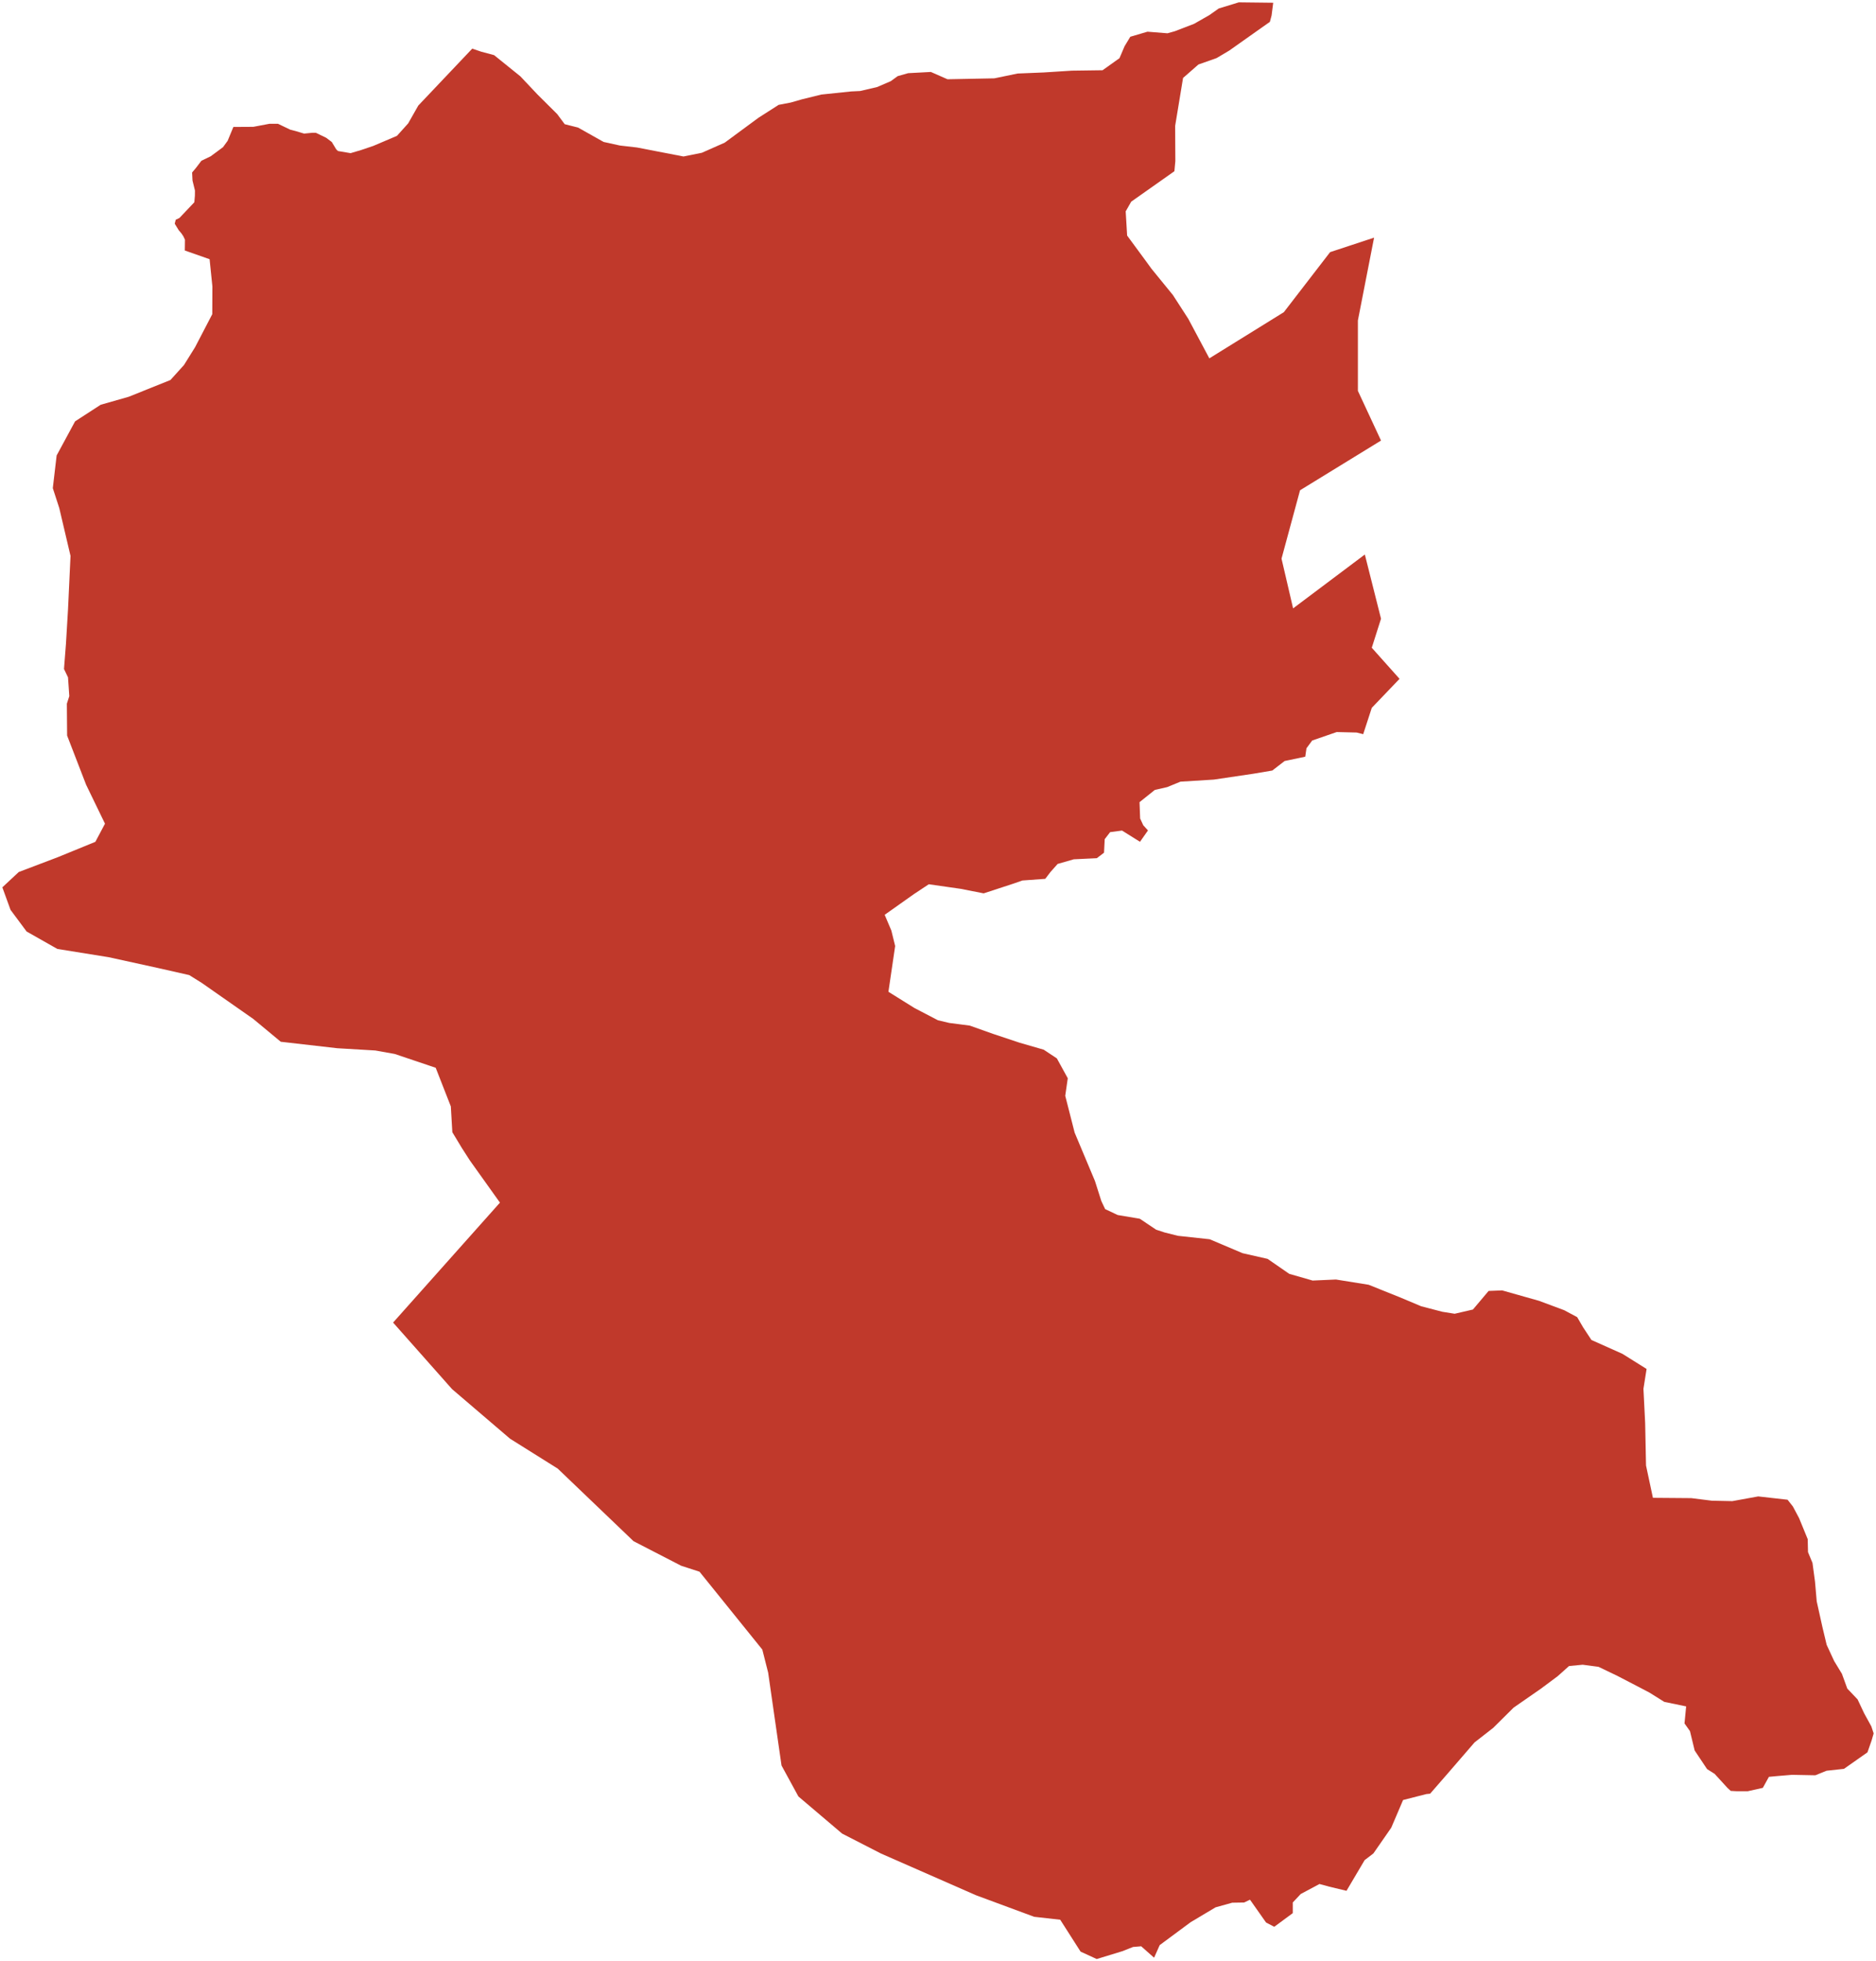 <?xml version="1.0"?>
<svg xmlns="http://www.w3.org/2000/svg" version="1.2" baseProfile="tiny" fill="#f9c113" width="800" height="836" viewBox="0 0 800 836" stroke-linecap="round" stroke-linejoin="round">
<g fill="#c0392b" id="id_208">
<path d="M 567.21 107.47 585.96 101.29 579.06 136.59 579.06 166.6 588.92 187.78 554.39 208.97 546.49 238.11 551.43 259.31 582.02 236.35 588.92 263.72 584.98 276.09 596.82 289.34 584.98 301.71 581.32 312.93 578.54 312.23 570.03 312.02 559.57 315.63 557.13 318.94 556.61 322.53 547.81 324.37 542.55 328.43 534.56 329.78 517.62 332.29 503.39 333.17 497.73 335.49 492.47 336.69 485.94 341.91 486.2 348.86 487.53 351.75 489.54 353.96 486.14 358.8 478.47 354.01 473.39 354.69 471.09 357.68 470.8 363.45 467.72 365.79 457.91 366.26 451.02 368.24 447.94 371.7 445.74 374.59 436.01 375.29 432.43 376.54 419.48 380.78 409.69 378.85 396.07 376.9 389.74 381.09 377.26 389.92 380.11 396.63 381.73 403.22 378.86 422.73 389.93 429.63 399.95 434.86 404.8 436.01 413.57 437.15 423.48 440.67 434.8 444.44 445.08 447.41 450.69 451.13 455.34 459.59 454.26 467.06 458.27 482.76 466.93 503.38 469.66 511.95 471.28 515.36 476.63 517.88 486.07 519.47 493.01 524.13 496.61 525.31 502.3 526.74 515.86 528.21 529.89 534.15 540.55 536.57 549.78 542.95 559.75 545.81 569.71 545.37 583.65 547.61 596.84 552.9 606.07 556.78 615.08 559.12 620.33 559.96 628.12 558.16 634.8 550.24 640.58 550.01 656.26 554.44 667.04 558.45 672.58 561.42 675.08 565.72 678.65 571.14 691.87 577.05 702.17 583.49 700.83 591.94 701.56 606.53 701.93 624.64 704.87 638.42 721.25 638.55 730.02 639.65 738.73 639.83 749.77 637.82 762.29 639.23 764.55 642.1 767.2 647.07 770.88 656.04 771 661.56 772.92 666.18 773.99 674.13 774.72 682.55 777.13 693.42 778.96 701.08 782.15 707.97 785.47 713.44 787.76 719.73 792.15 724.34 794.96 730.29 798.01 735.84 799 738.84 798.1 741.92 796.36 746.9 786.34 753.94 778.9 754.75 774.14 756.68 764.15 756.49 757.58 757.04 754.33 757.35 751.74 762.04 745.35 763.47 740.42 763.47 738.06 763.34 736.61 762.01 731.18 756.07 727.98 754.06 727.26 752.99 722.67 746.11 720.67 737.86 718.34 734.58 719.04 727.32 709.72 725.39 703.41 721.45 698.59 718.92 689.65 714.28 681.66 710.45 674.92 709.56 669.11 710.11 664.26 714.44 657.09 719.78 645.47 727.84 636.76 736.47 628.8 742.68 617.47 755.79 609.86 764.53 608.26 764.69 598.33 767.22 593.28 779.03 585.67 789.99 581.93 792.85 574.2 805.92 566.83 804.15 562.67 803.02 554.66 807.3 551.29 810.9 551.29 815.44 543.39 821.26 539.9 819.44 533.05 809.71 530.52 810.91 525.47 810.99 518.35 812.97 507.72 819.31 494.54 829.07 492.15 834.44 486.65 829.57 483.17 829.86 478.72 831.63 467.68 835 460.8 831.84 452.12 818.25 441.02 817 416.19 807.81 375.7 790.04 359.12 781.54 340.47 765.71 333.27 752.51 327.57 712.93 325.08 703.1 298.3 669.91 290.49 667.38 270.16 656.9 237.83 625.96 217.5 613.22 192.78 592.09 167.63 563.72 213.2 512.6 200.38 494.64 196.98 489.35 192.89 482.58 192.25 471.59 185.8 455.12 168.32 449.23 160.04 447.75 143.83 446.79 119.73 444.03 107.99 434.29 86.03 418.94 80.69 415.61 67.21 412.56 46.3 407.98 24.46 404.47 11.34 397.03 9.87 395.05 4.49 387.81 1 378.21 8 371.68 24.58 365.39 40.67 358.81 44.77 351.08 36.72 334.48 28.62 313.52 28.51 299.95 29.55 296.72 29 288.71 27.29 285.14 28.13 274.35 29 259.82 30.07 236.94 25.28 216.57 22.52 208.07 24.15 194.14 32.02 179.59 42.94 172.52 54.91 169.11 72.68 161.97 78.46 155.58 83.2 147.97 90.52 133.91 90.57 122.09 89.38 110.48 78.81 106.77 78.84 104.72 78.87 102.15 78.17 100.67 77.38 99.5 76.22 98.13 74.51 95.35 74.94 93.66 76.51 92.91 82.87 86.21 83.11 83.43 83.14 81.22 82.09 76.94 81.92 73.53 83.57 71.56 85.89 68.52 89.87 66.6 95.1 62.73 97.08 60.01 99.52 54.11 108.03 54.06 114.91 52.76 118.54 52.76 123.8 55.28 126.03 55.85 129.67 56.94 133.15 56.6 134.69 56.6 139.1 58.73 141.49 60.53 143.4 63.69 144.13 64.37 149.5 65.28 154 63.95 159.2 62.19 169.28 57.9 174.07 52.58 178.37 45 201.38 20.73 205.27 22.05 210.7 23.5 221.91 32.54 229.23 40.3 237.6 48.61 240.82 52.94 246.51 54.37 257.4 60.5 264.37 62.03 271.61 62.86 291.47 66.7 299.29 65.12 309.04 60.81 323.48 50.17 332.05 44.69 337.22 43.7 341.92 42.35 350.26 40.3 362.92 38.98 366.81 38.79 374.02 37.11 379.88 34.59 382.79 32.46 387.26 31.19 396.96 30.67 404.05 33.78 424.03 33.39 433.94 31.34 445.15 30.88 457.09 30.12 470.18 29.94 477.39 24.8 479.57 19.69 482.01 15.66 489.33 13.51 497.86 14.19 500.94 13.33 509.19 10.16 515.7 6.45 519.71 3.62 528.27 1 542.95 1.17 542.25 6.6 541.52 9.33 538.85 11.2 524.21 21.55 518.78 24.77 511.06 27.49 504.5 33.23 501.13 53.66 501.21 68.67 500.81 72.98 482.39 85.96 480.04 90.09 480.65 100.4 488.55 111.13 491.02 114.53 500.17 125.75 506.74 135.91 515.71 152.74 547.48 133.06 567.21 107.47 Z"/>
</g>
</svg>